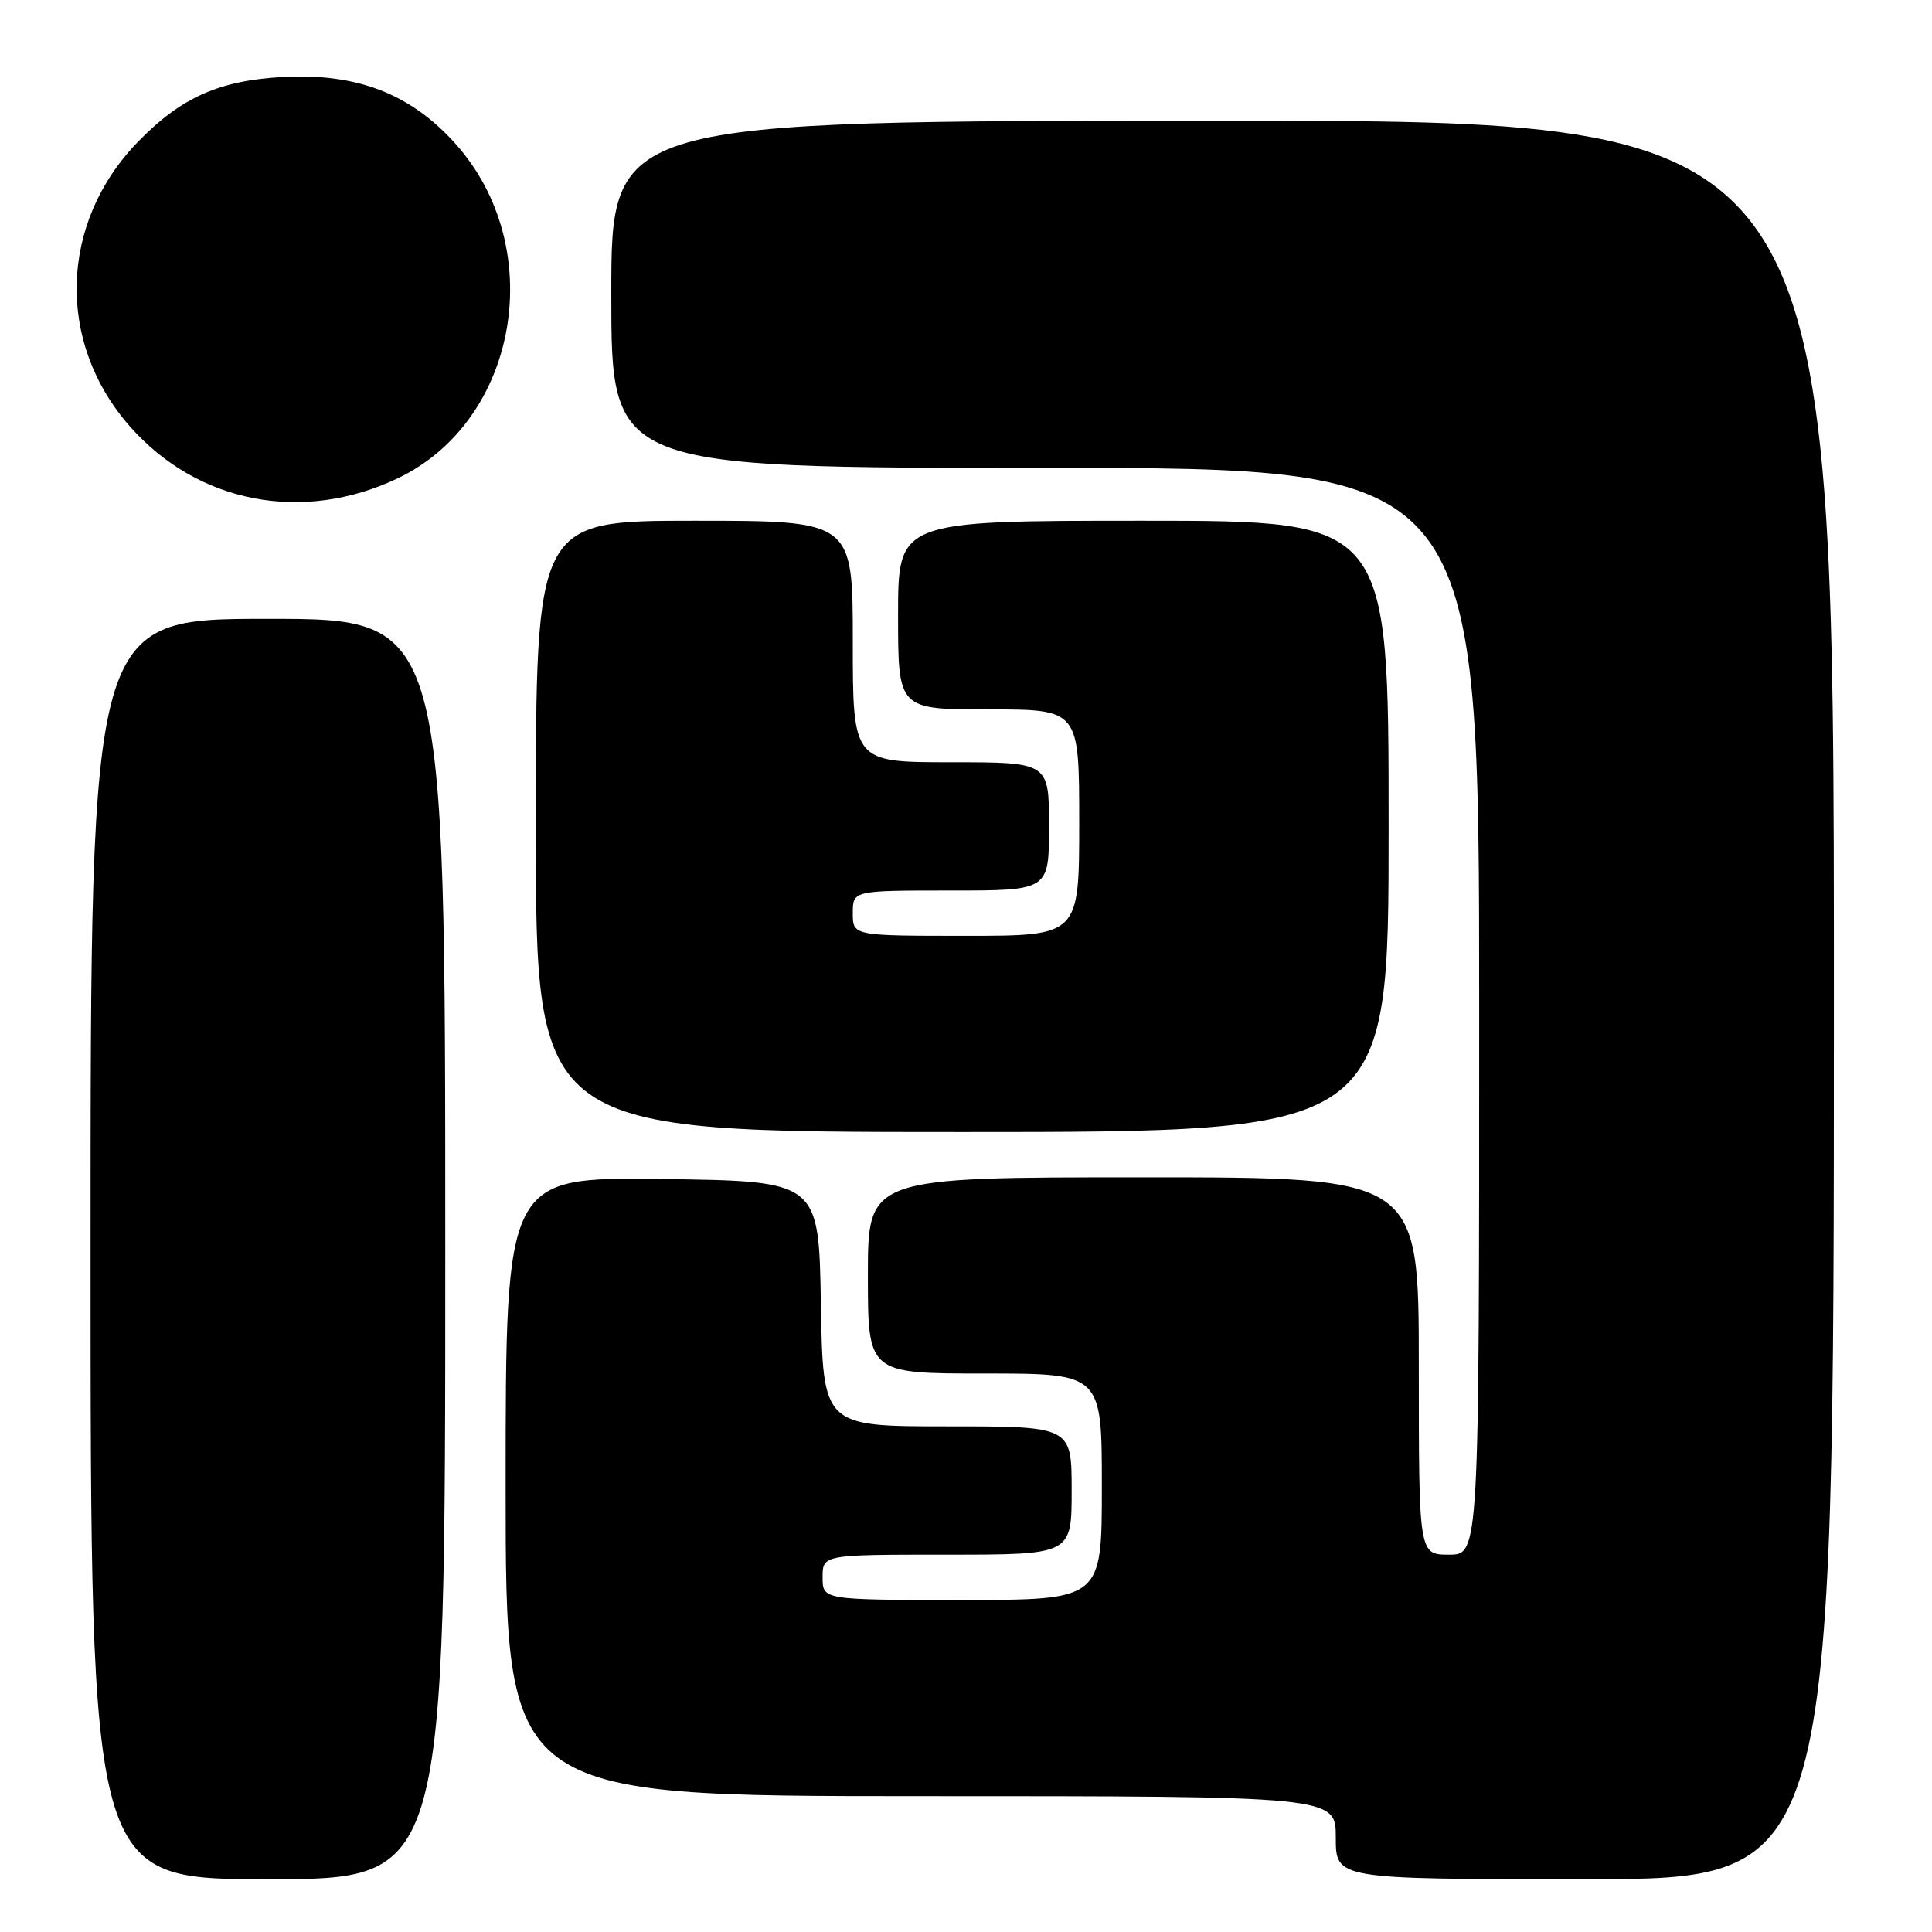 <?xml version="1.0" encoding="UTF-8" standalone="no"?>
<!DOCTYPE svg PUBLIC "-//W3C//DTD SVG 1.1//EN" "http://www.w3.org/Graphics/SVG/1.1/DTD/svg11.dtd" >
<svg xmlns="http://www.w3.org/2000/svg" xmlns:xlink="http://www.w3.org/1999/xlink" version="1.1" viewBox="0 0 256 256">
 <g >
 <path fill="currentColor"
d=" M 59.00 165.50 C 59.00 82.00 59.00 82.00 35.50 82.00 C 12.00 82.00 12.00 82.00 12.00 165.50 C 12.00 249.00 12.00 249.00 35.50 249.00 C 59.00 249.00 59.00 249.00 59.00 165.50 Z  M 243.00 132.50 C 243.00 16.00 243.00 16.00 162.00 16.00 C 81.00 16.00 81.00 16.00 81.00 39.00 C 81.00 62.00 81.00 62.00 138.50 62.00 C 196.00 62.00 196.00 62.00 196.00 134.00 C 196.00 206.00 196.00 206.00 192.00 206.00 C 188.00 206.00 188.00 206.00 188.00 181.00 C 188.00 156.00 188.00 156.00 151.50 156.00 C 115.00 156.00 115.00 156.00 115.00 169.00 C 115.00 182.00 115.00 182.00 130.50 182.00 C 146.00 182.00 146.00 182.00 146.00 197.00 C 146.00 212.00 146.00 212.00 127.50 212.00 C 109.00 212.00 109.00 212.00 109.00 209.00 C 109.00 206.00 109.00 206.00 125.50 206.00 C 142.00 206.00 142.00 206.00 142.00 197.50 C 142.00 189.00 142.00 189.00 125.52 189.00 C 109.05 189.00 109.05 189.00 108.77 172.75 C 108.50 156.50 108.50 156.50 87.75 156.23 C 67.00 155.96 67.00 155.96 67.00 196.98 C 67.00 238.00 67.00 238.00 122.00 238.00 C 177.00 238.00 177.00 238.00 177.00 243.50 C 177.00 249.00 177.00 249.00 210.00 249.00 C 243.00 249.00 243.00 249.00 243.00 132.50 Z  M 184.00 109.50 C 184.00 69.00 184.00 69.00 151.50 69.00 C 119.00 69.00 119.00 69.00 119.00 81.50 C 119.00 94.00 119.00 94.00 131.00 94.00 C 143.00 94.00 143.00 94.00 143.00 109.00 C 143.00 124.00 143.00 124.00 128.00 124.00 C 113.00 124.00 113.00 124.00 113.00 121.00 C 113.00 118.00 113.00 118.00 126.00 118.00 C 139.00 118.00 139.00 118.00 139.00 109.50 C 139.00 101.00 139.00 101.00 126.00 101.00 C 113.00 101.00 113.00 101.00 113.00 85.00 C 113.00 69.00 113.00 69.00 92.00 69.00 C 71.00 69.00 71.00 69.00 71.00 109.50 C 71.00 150.00 71.00 150.00 127.50 150.00 C 184.00 150.00 184.00 150.00 184.00 109.50 Z  M 52.70 63.38 C 68.74 55.74 72.68 32.76 60.31 19.00 C 54.40 12.42 47.27 9.67 37.50 10.20 C 29.05 10.66 24.00 12.91 18.31 18.76 C 7.87 29.48 7.40 45.35 17.20 56.49 C 26.17 66.68 40.09 69.38 52.70 63.38 Z "/>
</g>
</svg>